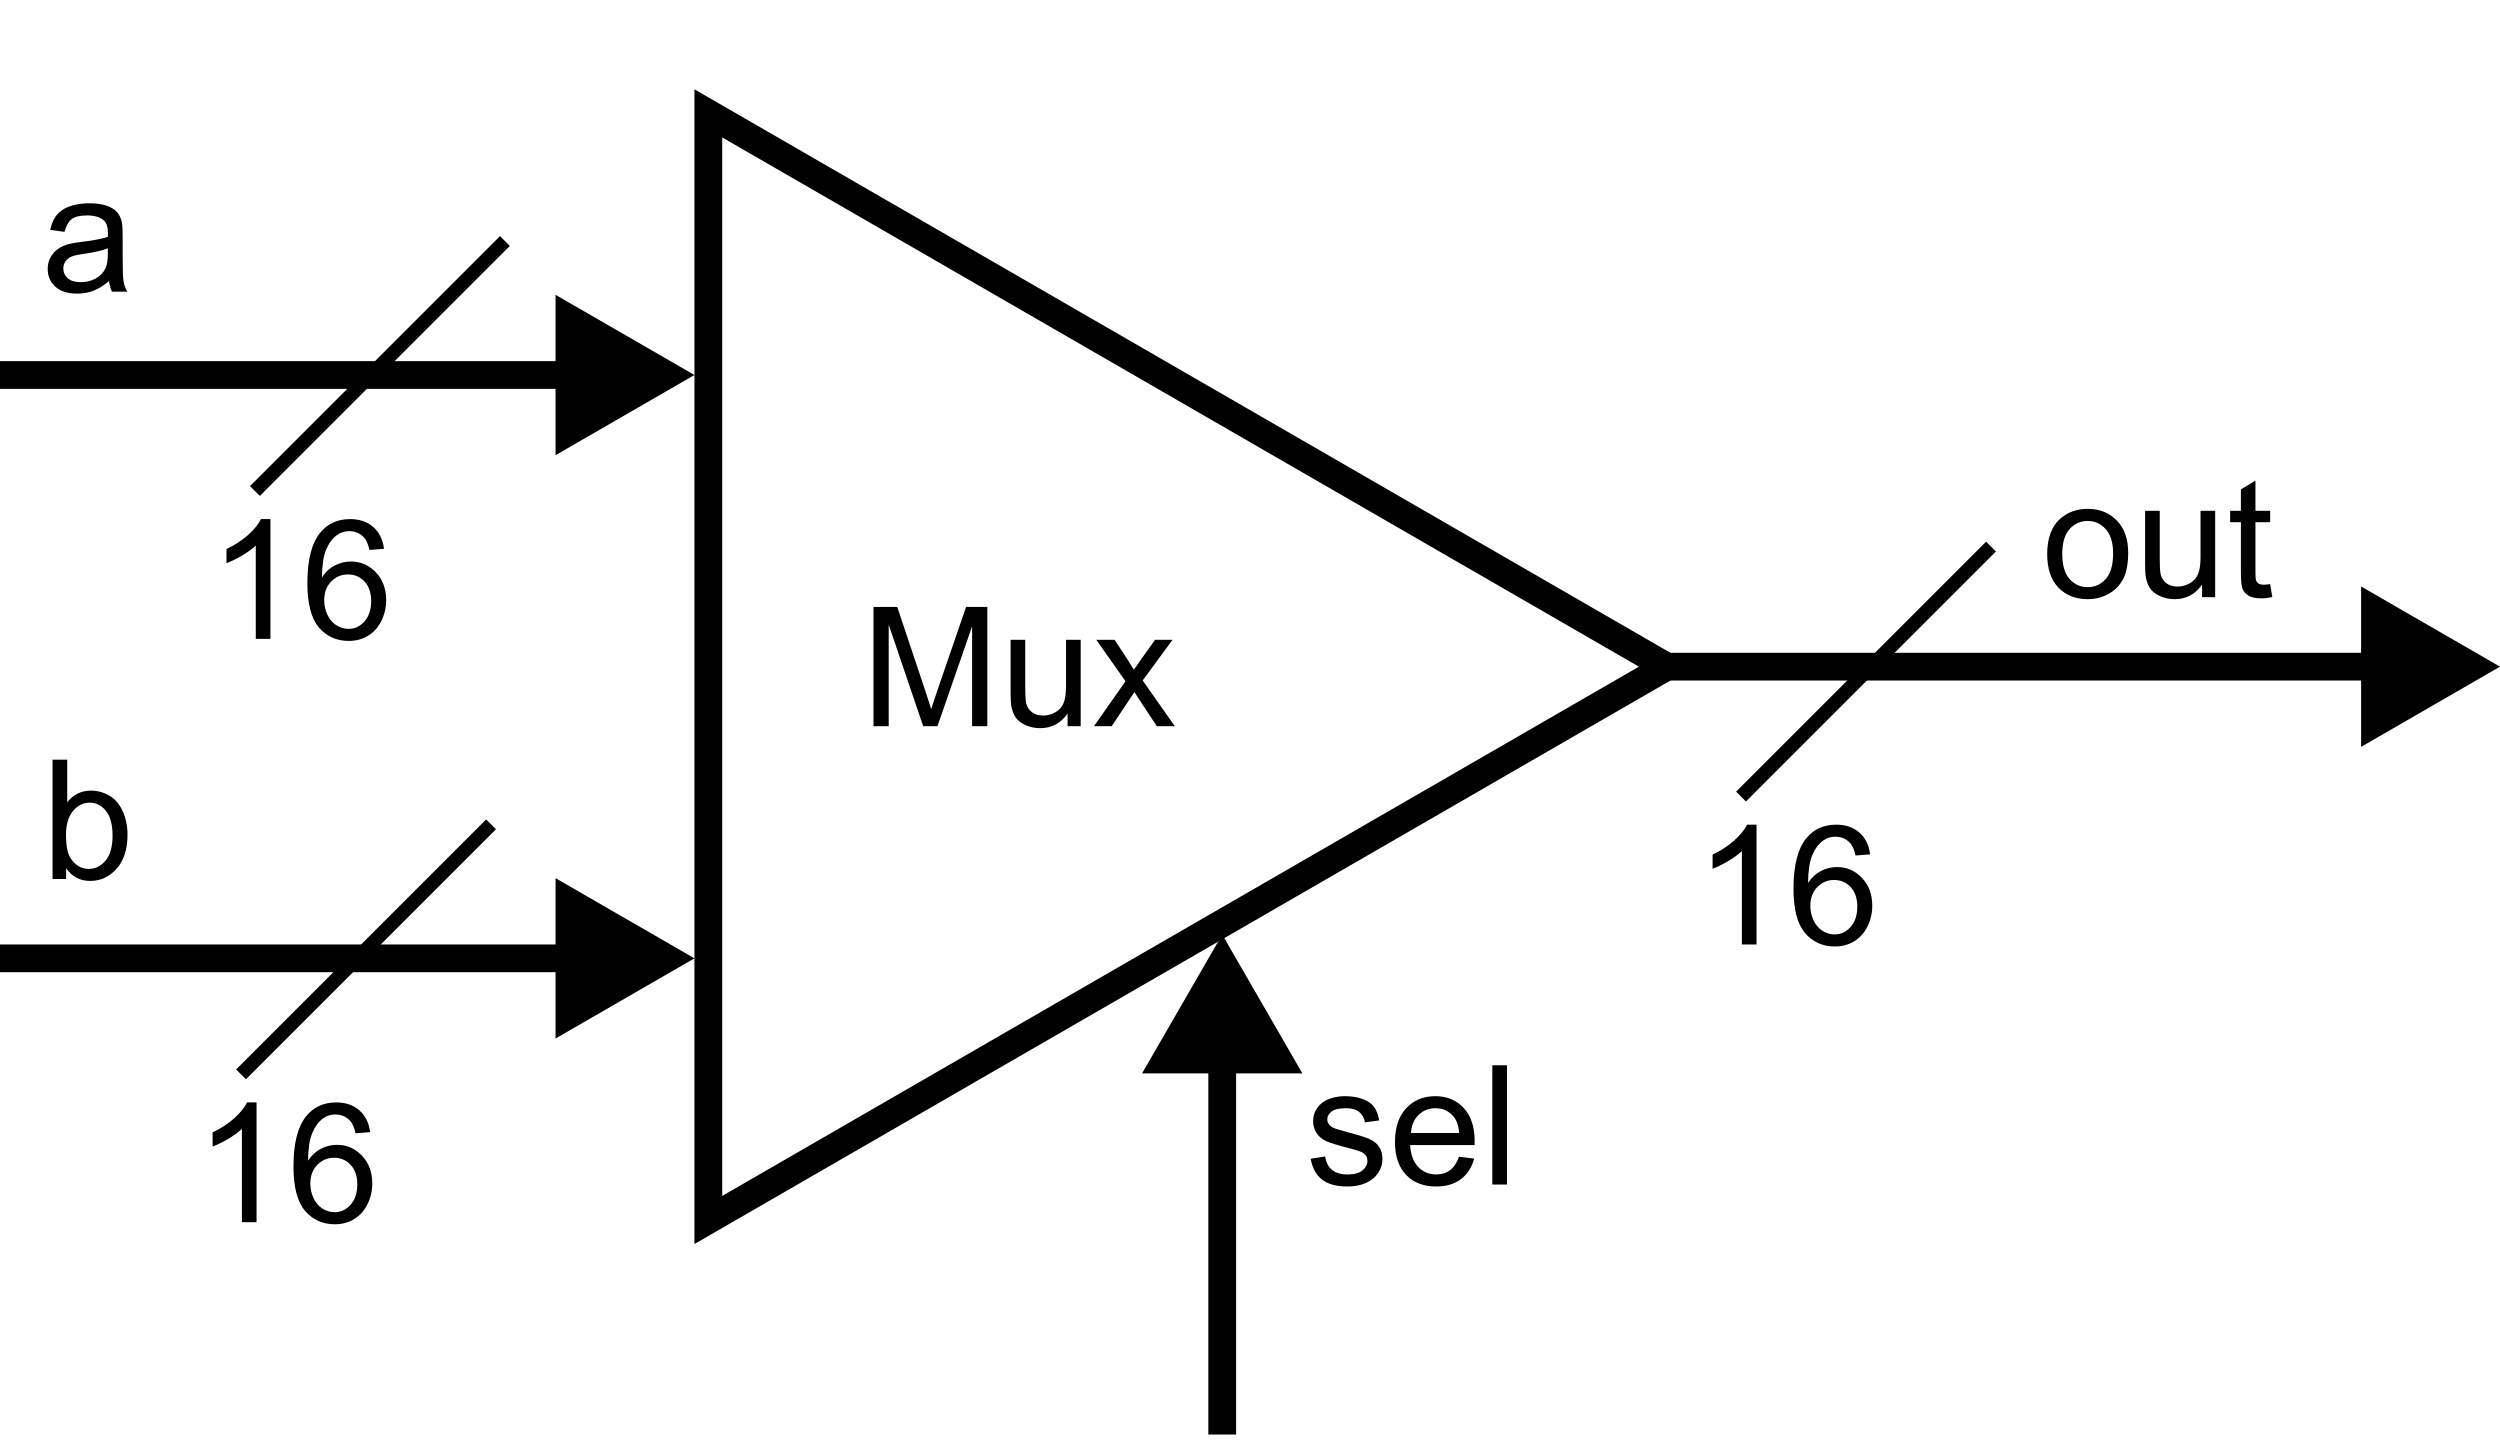 <svg width="180" height="104" viewBox="0 0 180 104" fill="none" xmlns="http://www.w3.org/2000/svg">
<path d="M50 27L40 21.227V32.773L50 27ZM0 28H41V26H0V28Z" fill="black"/>
<path d="M50 69L40 63.227V74.773L50 69ZM0 70H41V68H0V70Z" fill="black"/>
<path d="M7.852 20.232C7.461 20.564 7.084 20.799 6.721 20.936C6.361 21.072 5.975 21.141 5.561 21.141C4.877 21.141 4.352 20.975 3.984 20.643C3.617 20.307 3.434 19.879 3.434 19.359C3.434 19.055 3.502 18.777 3.639 18.527C3.779 18.273 3.961 18.07 4.184 17.918C4.41 17.766 4.664 17.65 4.945 17.572C5.152 17.518 5.465 17.465 5.883 17.414C6.734 17.312 7.361 17.191 7.764 17.051C7.768 16.906 7.77 16.814 7.77 16.775C7.77 16.346 7.67 16.043 7.471 15.867C7.201 15.629 6.801 15.51 6.27 15.51C5.773 15.51 5.406 15.598 5.168 15.773C4.934 15.945 4.76 16.252 4.646 16.693L3.615 16.553C3.709 16.111 3.863 15.756 4.078 15.486C4.293 15.213 4.604 15.004 5.01 14.859C5.416 14.711 5.887 14.637 6.422 14.637C6.953 14.637 7.385 14.699 7.717 14.824C8.049 14.949 8.293 15.107 8.449 15.299C8.605 15.486 8.715 15.725 8.777 16.014C8.812 16.193 8.83 16.518 8.83 16.986V18.393C8.83 19.373 8.852 19.994 8.895 20.256C8.941 20.514 9.031 20.762 9.164 21H8.062C7.953 20.781 7.883 20.525 7.852 20.232ZM7.764 17.877C7.381 18.033 6.807 18.166 6.041 18.275C5.607 18.338 5.301 18.408 5.121 18.486C4.941 18.564 4.803 18.68 4.705 18.832C4.607 18.98 4.559 19.146 4.559 19.33C4.559 19.611 4.664 19.846 4.875 20.033C5.09 20.221 5.402 20.314 5.812 20.314C6.219 20.314 6.58 20.227 6.896 20.051C7.213 19.871 7.445 19.627 7.594 19.318C7.707 19.08 7.764 18.729 7.764 18.264V17.877Z" fill="black"/>
<path d="M88 67.287L82.227 77.287L93.773 77.287L88 67.287ZM89 103.287L89 76.287L87 76.287L87 103.287L89 103.287Z" fill="black"/>
<path d="M94.369 83.43L95.412 83.266C95.471 83.684 95.633 84.004 95.898 84.227C96.168 84.449 96.543 84.561 97.023 84.561C97.508 84.561 97.867 84.463 98.102 84.268C98.336 84.069 98.453 83.836 98.453 83.57C98.453 83.332 98.35 83.145 98.143 83.008C97.998 82.914 97.639 82.795 97.064 82.65C96.291 82.455 95.754 82.287 95.453 82.147C95.156 82.002 94.93 81.805 94.773 81.555C94.621 81.301 94.545 81.022 94.545 80.717C94.545 80.44 94.607 80.184 94.732 79.949C94.861 79.711 95.035 79.514 95.254 79.358C95.418 79.237 95.641 79.135 95.922 79.053C96.207 78.967 96.512 78.924 96.836 78.924C97.324 78.924 97.752 78.994 98.119 79.135C98.49 79.275 98.764 79.467 98.939 79.709C99.115 79.947 99.236 80.268 99.303 80.67L98.272 80.811C98.225 80.49 98.088 80.24 97.861 80.061C97.639 79.881 97.322 79.791 96.912 79.791C96.428 79.791 96.082 79.871 95.875 80.031C95.668 80.192 95.564 80.379 95.564 80.594C95.564 80.731 95.607 80.854 95.693 80.963C95.779 81.076 95.914 81.17 96.098 81.244C96.203 81.283 96.514 81.373 97.029 81.514C97.775 81.713 98.295 81.877 98.588 82.006C98.885 82.131 99.117 82.315 99.285 82.557C99.453 82.799 99.537 83.1 99.537 83.459C99.537 83.811 99.434 84.143 99.227 84.455C99.023 84.764 98.728 85.004 98.342 85.176C97.955 85.344 97.518 85.428 97.029 85.428C96.221 85.428 95.603 85.26 95.178 84.924C94.756 84.588 94.486 84.09 94.369 83.43ZM105.051 83.283L106.141 83.418C105.969 84.055 105.65 84.549 105.186 84.9C104.721 85.252 104.127 85.428 103.404 85.428C102.494 85.428 101.771 85.149 101.236 84.59C100.705 84.028 100.439 83.24 100.439 82.229C100.439 81.182 100.709 80.369 101.248 79.791C101.787 79.213 102.486 78.924 103.346 78.924C104.178 78.924 104.857 79.207 105.385 79.774C105.912 80.34 106.176 81.137 106.176 82.164C106.176 82.227 106.174 82.32 106.17 82.445H101.529C101.568 83.129 101.762 83.653 102.109 84.016C102.457 84.379 102.891 84.561 103.41 84.561C103.797 84.561 104.127 84.459 104.4 84.256C104.674 84.053 104.891 83.729 105.051 83.283ZM101.588 81.578H105.062C105.016 81.055 104.883 80.662 104.664 80.4C104.328 79.994 103.893 79.791 103.357 79.791C102.873 79.791 102.465 79.953 102.133 80.278C101.805 80.602 101.623 81.035 101.588 81.578ZM107.447 85.287V76.697H108.502V85.287H107.447Z" fill="black"/>
<path d="M4.764 63.287H3.785V54.697H4.84V57.762C5.285 57.203 5.854 56.924 6.545 56.924C6.928 56.924 7.289 57.002 7.629 57.158C7.973 57.311 8.254 57.528 8.473 57.809C8.695 58.086 8.869 58.422 8.994 58.816C9.119 59.211 9.182 59.633 9.182 60.082C9.182 61.149 8.918 61.973 8.391 62.555C7.863 63.137 7.23 63.428 6.492 63.428C5.758 63.428 5.182 63.121 4.764 62.508V63.287ZM4.752 60.129C4.752 60.875 4.854 61.414 5.057 61.746C5.389 62.289 5.838 62.561 6.404 62.561C6.865 62.561 7.264 62.361 7.6 61.963C7.936 61.561 8.104 60.963 8.104 60.17C8.104 59.358 7.941 58.758 7.617 58.371C7.297 57.984 6.908 57.791 6.451 57.791C5.99 57.791 5.592 57.992 5.256 58.395C4.92 58.793 4.752 59.371 4.752 60.129Z" fill="black"/>
<path d="M180 48L170 42.227V53.773L180 48ZM118 49H171V47H118V49Z" fill="black"/>
<path d="M147.398 39.889C147.398 38.736 147.719 37.883 148.359 37.328C148.895 36.867 149.547 36.637 150.316 36.637C151.172 36.637 151.871 36.918 152.414 37.48C152.957 38.039 153.229 38.812 153.229 39.801C153.229 40.602 153.107 41.232 152.865 41.693C152.627 42.15 152.277 42.506 151.816 42.76C151.359 43.014 150.859 43.141 150.316 43.141C149.445 43.141 148.74 42.861 148.201 42.303C147.666 41.744 147.398 40.94 147.398 39.889ZM148.482 39.889C148.482 40.685 148.656 41.283 149.004 41.682C149.352 42.076 149.789 42.273 150.316 42.273C150.84 42.273 151.275 42.074 151.623 41.676C151.971 41.277 152.145 40.67 152.145 39.853C152.145 39.084 151.969 38.502 151.617 38.107C151.27 37.709 150.836 37.51 150.316 37.51C149.789 37.51 149.352 37.707 149.004 38.102C148.656 38.496 148.482 39.092 148.482 39.889ZM158.549 43V42.086C158.064 42.789 157.406 43.141 156.574 43.141C156.207 43.141 155.863 43.07 155.543 42.93C155.227 42.789 154.99 42.613 154.834 42.402C154.682 42.188 154.574 41.926 154.512 41.617C154.469 41.41 154.447 41.082 154.447 40.633V36.777H155.502V40.228C155.502 40.779 155.523 41.15 155.566 41.342C155.633 41.619 155.773 41.838 155.988 41.998C156.203 42.154 156.469 42.232 156.785 42.232C157.102 42.232 157.398 42.152 157.676 41.992C157.953 41.828 158.148 41.607 158.262 41.33C158.379 41.049 158.438 40.643 158.438 40.111V36.777H159.492V43H158.549ZM163.453 42.057L163.605 42.988C163.309 43.051 163.043 43.082 162.809 43.082C162.426 43.082 162.129 43.022 161.918 42.9C161.707 42.779 161.559 42.621 161.473 42.426C161.387 42.227 161.344 41.81 161.344 41.178V37.598H160.57V36.777H161.344V35.236L162.393 34.603V36.777H163.453V37.598H162.393V41.236C162.393 41.537 162.41 41.73 162.445 41.816C162.484 41.902 162.545 41.971 162.627 42.022C162.713 42.072 162.834 42.098 162.99 42.098C163.107 42.098 163.262 42.084 163.453 42.057Z" fill="black"/>
<path d="M51 8.163L120 48L51 87.837L51 8.163Z" stroke="black" stroke-width="2"/>
<path d="M62.891 52.287V43.697H64.602L66.635 49.779C66.822 50.346 66.959 50.77 67.045 51.051C67.143 50.738 67.295 50.279 67.502 49.674L69.559 43.697H71.088V52.287H69.992V45.098L67.496 52.287H66.471L63.986 44.975V52.287H62.891ZM76.865 52.287V51.373C76.381 52.076 75.723 52.428 74.891 52.428C74.523 52.428 74.18 52.358 73.859 52.217C73.543 52.076 73.307 51.901 73.15 51.69C72.998 51.475 72.891 51.213 72.828 50.904C72.785 50.697 72.764 50.369 72.764 49.92V46.065H73.818V49.516C73.818 50.066 73.84 50.438 73.883 50.629C73.949 50.906 74.09 51.125 74.305 51.285C74.519 51.441 74.785 51.52 75.102 51.52C75.418 51.52 75.715 51.44 75.992 51.279C76.269 51.115 76.465 50.895 76.578 50.617C76.695 50.336 76.754 49.93 76.754 49.399V46.065H77.809V52.287H76.865ZM78.764 52.287L81.037 49.053L78.934 46.065H80.252L81.207 47.524C81.387 47.801 81.531 48.033 81.641 48.221C81.812 47.963 81.971 47.734 82.115 47.535L83.164 46.065H84.424L82.273 48.994L84.588 52.287H83.293L82.016 50.354L81.676 49.832L80.041 52.287H78.764Z" fill="black"/>
<line x1="36.354" y1="17.354" x2="18.354" y2="35.354" stroke="black"/>
<line x1="35.354" y1="59.354" x2="17.354" y2="77.354" stroke="black"/>
<path d="M19.471 46H18.416V39.279C18.162 39.522 17.828 39.764 17.414 40.006C17.004 40.248 16.635 40.43 16.307 40.551V39.531C16.896 39.254 17.412 38.918 17.854 38.523C18.295 38.129 18.607 37.746 18.791 37.375H19.471V46ZM27.65 39.514L26.602 39.596C26.508 39.182 26.375 38.881 26.203 38.693C25.918 38.393 25.566 38.242 25.148 38.242C24.812 38.242 24.518 38.336 24.264 38.523C23.932 38.766 23.67 39.119 23.479 39.584C23.287 40.049 23.188 40.711 23.18 41.57C23.434 41.184 23.744 40.897 24.111 40.709C24.479 40.522 24.863 40.428 25.266 40.428C25.969 40.428 26.566 40.688 27.059 41.207C27.555 41.723 27.803 42.391 27.803 43.211C27.803 43.75 27.686 44.252 27.451 44.717C27.221 45.178 26.902 45.531 26.496 45.777C26.09 46.023 25.629 46.147 25.113 46.147C24.234 46.147 23.518 45.824 22.963 45.18C22.408 44.531 22.131 43.465 22.131 41.98C22.131 40.32 22.438 39.113 23.051 38.359C23.586 37.703 24.307 37.375 25.213 37.375C25.889 37.375 26.441 37.565 26.871 37.943C27.305 38.322 27.564 38.846 27.65 39.514ZM23.344 43.217C23.344 43.58 23.42 43.928 23.572 44.26C23.729 44.592 23.945 44.846 24.223 45.022C24.5 45.193 24.791 45.279 25.096 45.279C25.541 45.279 25.924 45.1 26.244 44.74C26.564 44.381 26.725 43.893 26.725 43.275C26.725 42.682 26.566 42.215 26.25 41.875C25.934 41.531 25.535 41.359 25.055 41.359C24.578 41.359 24.174 41.531 23.842 41.875C23.51 42.215 23.344 42.662 23.344 43.217Z" fill="black"/>
<path d="M18.471 88H17.416V81.279C17.162 81.522 16.828 81.764 16.414 82.006C16.004 82.248 15.635 82.43 15.307 82.551V81.531C15.896 81.254 16.412 80.918 16.854 80.523C17.295 80.129 17.607 79.746 17.791 79.375H18.471V88ZM26.65 81.514L25.602 81.596C25.508 81.182 25.375 80.881 25.203 80.693C24.918 80.393 24.566 80.242 24.148 80.242C23.812 80.242 23.518 80.336 23.264 80.523C22.932 80.766 22.67 81.119 22.479 81.584C22.287 82.049 22.188 82.711 22.18 83.57C22.434 83.184 22.744 82.897 23.111 82.709C23.479 82.522 23.863 82.428 24.266 82.428C24.969 82.428 25.566 82.688 26.059 83.207C26.555 83.723 26.803 84.391 26.803 85.211C26.803 85.75 26.686 86.252 26.451 86.717C26.221 87.178 25.902 87.531 25.496 87.777C25.09 88.023 24.629 88.147 24.113 88.147C23.234 88.147 22.518 87.824 21.963 87.18C21.408 86.531 21.131 85.465 21.131 83.981C21.131 82.32 21.438 81.113 22.051 80.359C22.586 79.703 23.307 79.375 24.213 79.375C24.889 79.375 25.441 79.564 25.871 79.943C26.305 80.322 26.564 80.846 26.65 81.514ZM22.344 85.217C22.344 85.58 22.42 85.928 22.572 86.26C22.729 86.592 22.945 86.846 23.223 87.022C23.5 87.193 23.791 87.279 24.096 87.279C24.541 87.279 24.924 87.1 25.244 86.74C25.564 86.381 25.725 85.893 25.725 85.275C25.725 84.682 25.566 84.215 25.25 83.875C24.934 83.531 24.535 83.359 24.055 83.359C23.578 83.359 23.174 83.531 22.842 83.875C22.51 84.215 22.344 84.662 22.344 85.217Z" fill="black"/>
<line x1="143.354" y1="39.354" x2="125.354" y2="57.354" stroke="black"/>
<path d="M126.471 68H125.416V61.279C125.162 61.522 124.828 61.764 124.414 62.006C124.004 62.248 123.635 62.43 123.307 62.551V61.531C123.896 61.254 124.412 60.918 124.854 60.523C125.295 60.129 125.607 59.746 125.791 59.375H126.471V68ZM134.65 61.514L133.602 61.596C133.508 61.182 133.375 60.881 133.203 60.693C132.918 60.393 132.566 60.242 132.148 60.242C131.812 60.242 131.518 60.336 131.264 60.523C130.932 60.766 130.67 61.119 130.479 61.584C130.287 62.049 130.188 62.711 130.18 63.57C130.434 63.184 130.744 62.897 131.111 62.709C131.479 62.522 131.863 62.428 132.266 62.428C132.969 62.428 133.566 62.688 134.059 63.207C134.555 63.723 134.803 64.391 134.803 65.211C134.803 65.75 134.686 66.252 134.451 66.717C134.221 67.178 133.902 67.531 133.496 67.777C133.09 68.023 132.629 68.147 132.113 68.147C131.234 68.147 130.518 67.824 129.963 67.18C129.408 66.531 129.131 65.465 129.131 63.98C129.131 62.32 129.438 61.113 130.051 60.359C130.586 59.703 131.307 59.375 132.213 59.375C132.889 59.375 133.441 59.565 133.871 59.943C134.305 60.322 134.564 60.846 134.65 61.514ZM130.344 65.217C130.344 65.58 130.42 65.928 130.572 66.26C130.729 66.592 130.945 66.846 131.223 67.022C131.5 67.193 131.791 67.279 132.096 67.279C132.541 67.279 132.924 67.1 133.244 66.74C133.564 66.381 133.725 65.893 133.725 65.275C133.725 64.682 133.566 64.215 133.25 63.875C132.934 63.531 132.535 63.359 132.055 63.359C131.578 63.359 131.174 63.531 130.842 63.875C130.51 64.215 130.344 64.662 130.344 65.217Z" fill="black"/>
</svg>
